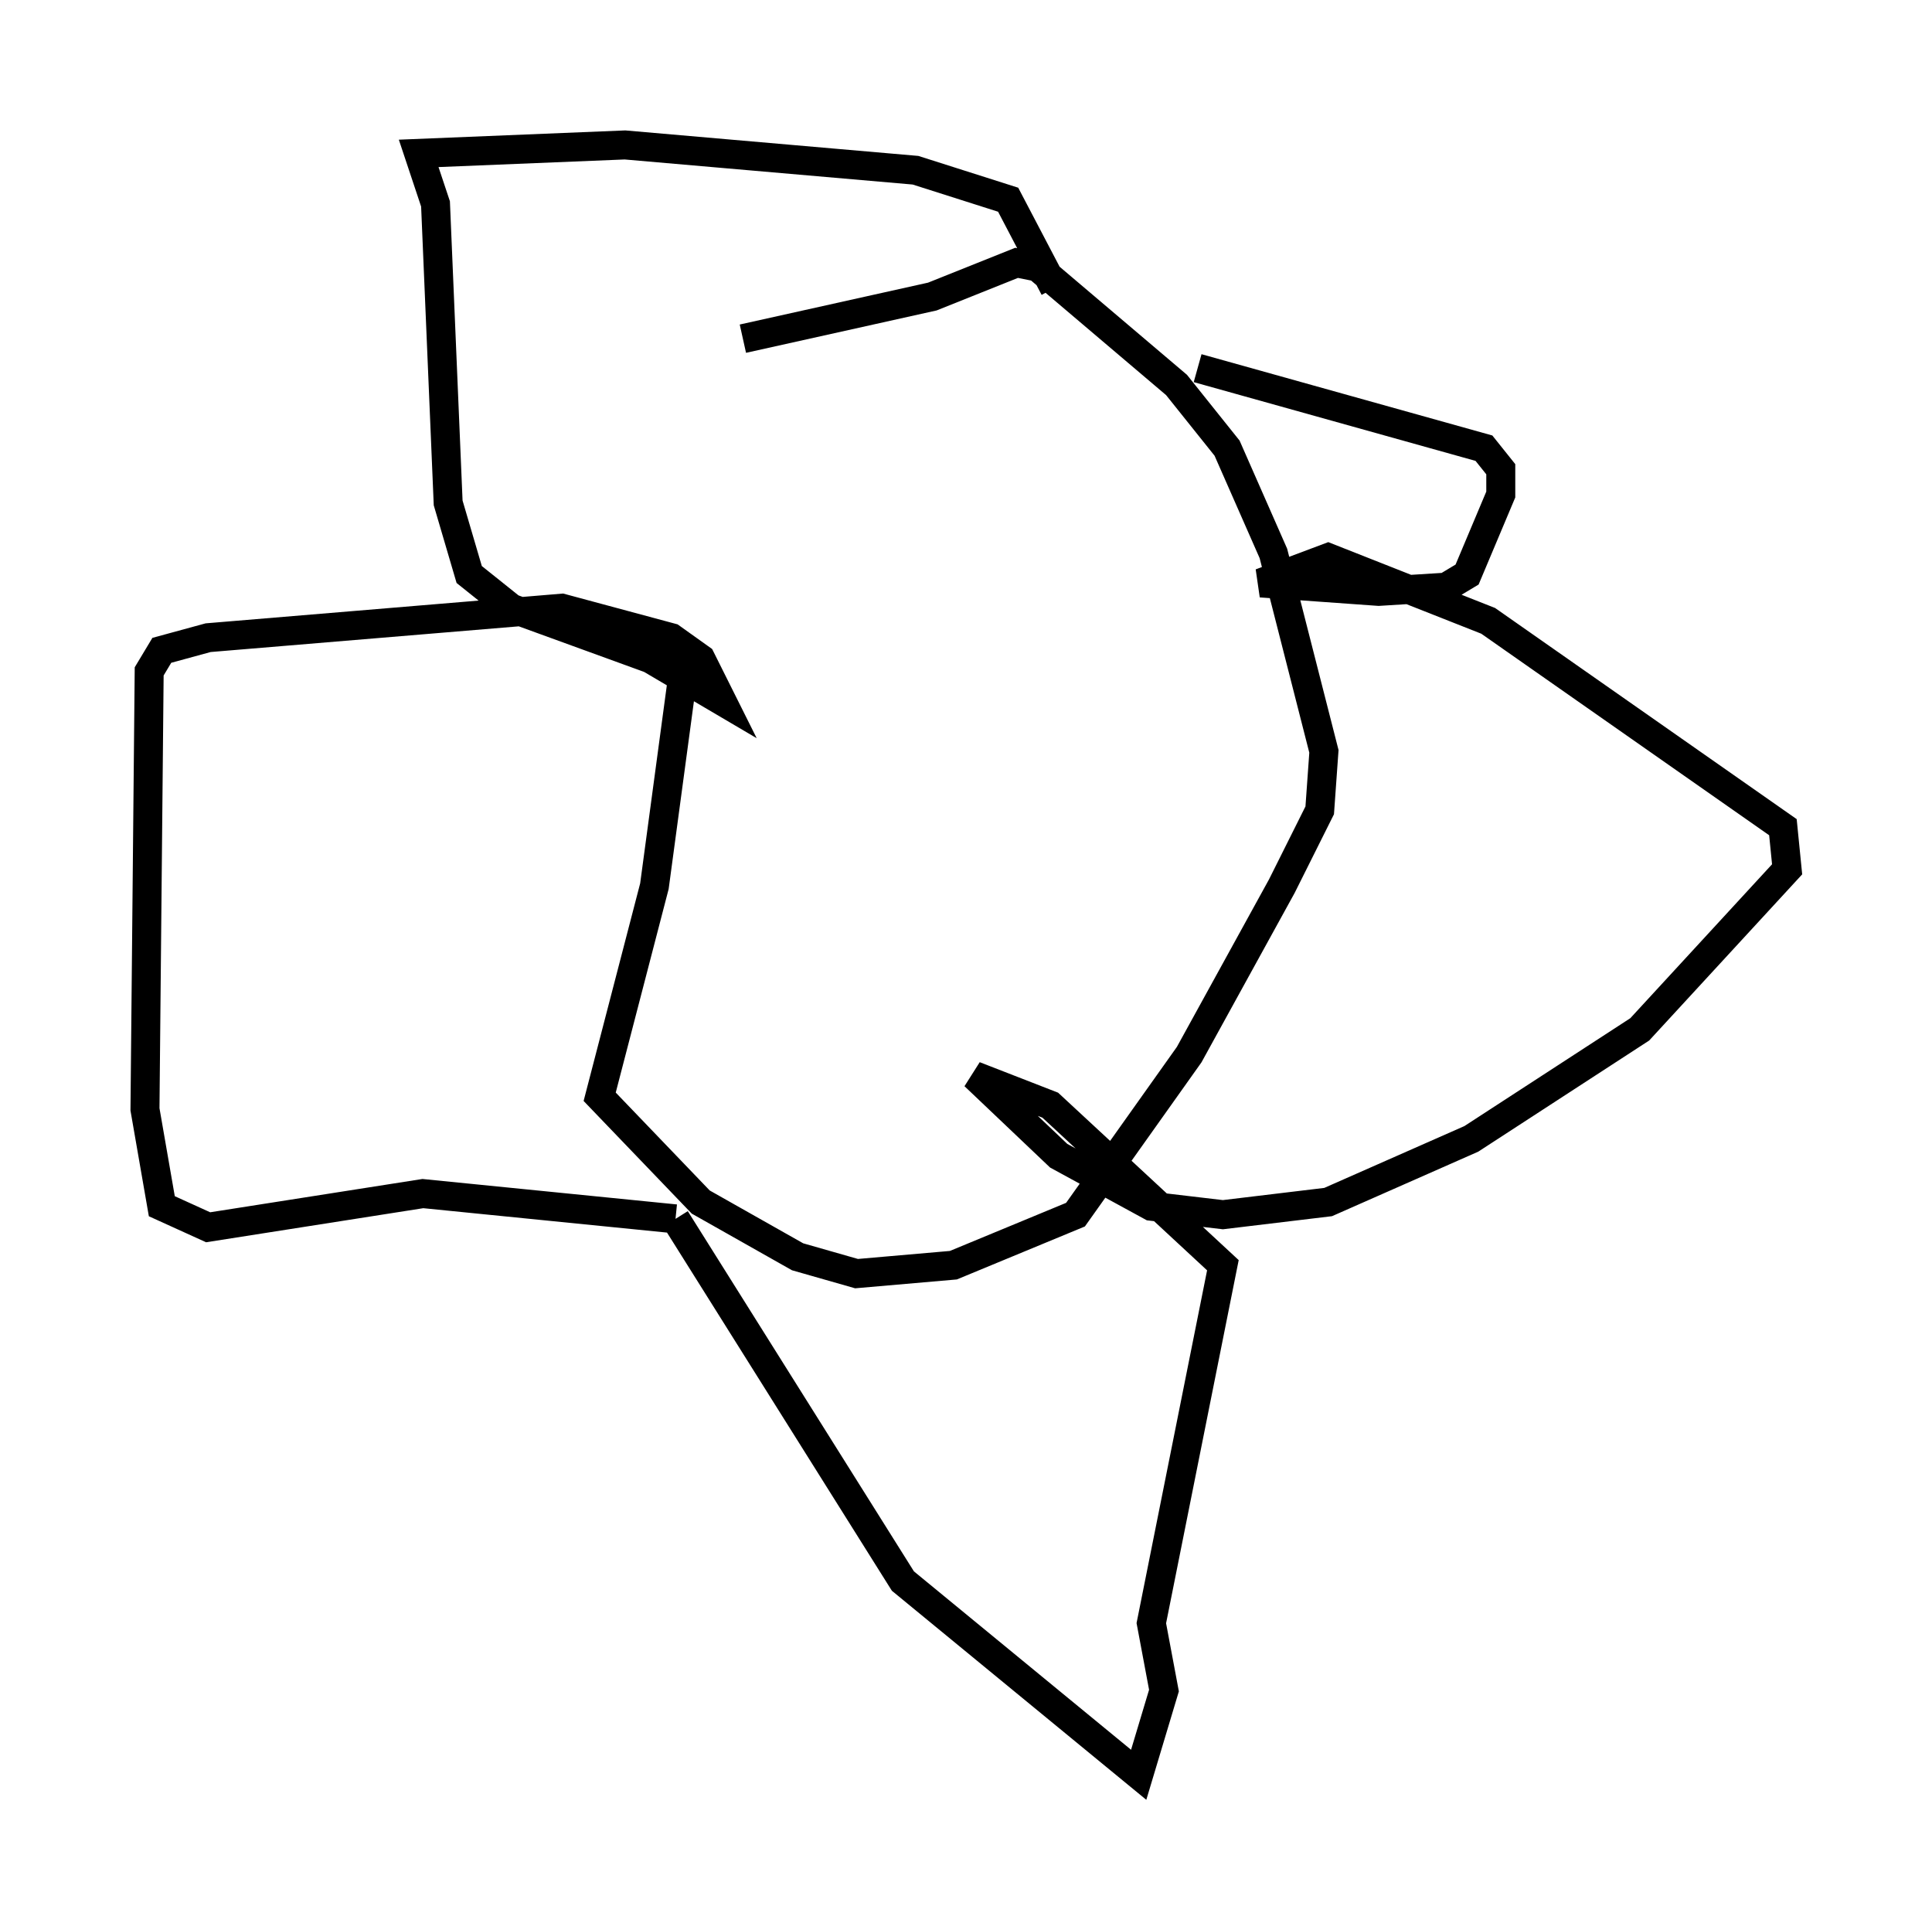 <?xml version="1.0" encoding="utf-8" ?>
<svg baseProfile="full" height="66.212" version="1.1" width="66.648" xmlns="http://www.w3.org/2000/svg" xmlns:ev="http://www.w3.org/2001/xml-events" xmlns:xlink="http://www.w3.org/1999/xlink"><defs /><rect fill="white" height="66.212" width="66.648" x="0" y="0" /><path d="M27.223, 21.559 m-3.631, 1.453 l-1.017, 7.553 -1.888, 7.263 l3.486, 3.631 3.341, 1.888 l2.034, 0.581 3.341, -0.291 l4.212, -1.743 3.922, -5.52 l3.196, -5.81 1.307, -2.615 l0.145, -2.034 -1.743, -6.827 l-1.598, -3.631 -1.743, -2.179 l-4.793, -4.067 -0.726, -0.145 l-2.905, 1.162 -6.536, 1.453 m15.687, 1.017 l9.877, 2.76 0.581, 0.726 l0.0, 0.872 -1.162, 2.76 l-0.726, 0.436 -2.324, 0.145 l-4.067, -0.291 2.324, -0.872 l5.52, 2.179 10.168, 7.117 l0.145, 1.453 -5.084, 5.52 l-5.81, 3.777 -4.939, 2.179 l-3.631, 0.436 -2.469, -0.291 l-3.196, -1.743 -2.905, -2.76 l2.615, 1.017 5.955, 5.52 l-2.469, 12.346 0.436, 2.324 l-0.872, 2.905 -8.134, -6.682 l-7.844, -12.492 m0.0, 0.0 l-8.715, -0.872 -7.408, 1.162 l-1.598, -0.726 -0.581, -3.341 l0.145, -15.106 0.436, -0.726 l1.598, -0.436 12.201, -1.017 l3.777, 1.017 1.017, 0.726 l0.726, 1.453 -2.469, -1.453 l-4.793, -1.743 -1.453, -1.162 l-0.726, -2.469 -0.436, -10.313 l-0.581, -1.743 7.117, -0.291 l10.022, 0.872 3.196, 1.017 l1.598, 3.05 " fill="none" stroke="black" stroke-width="1" /></svg>